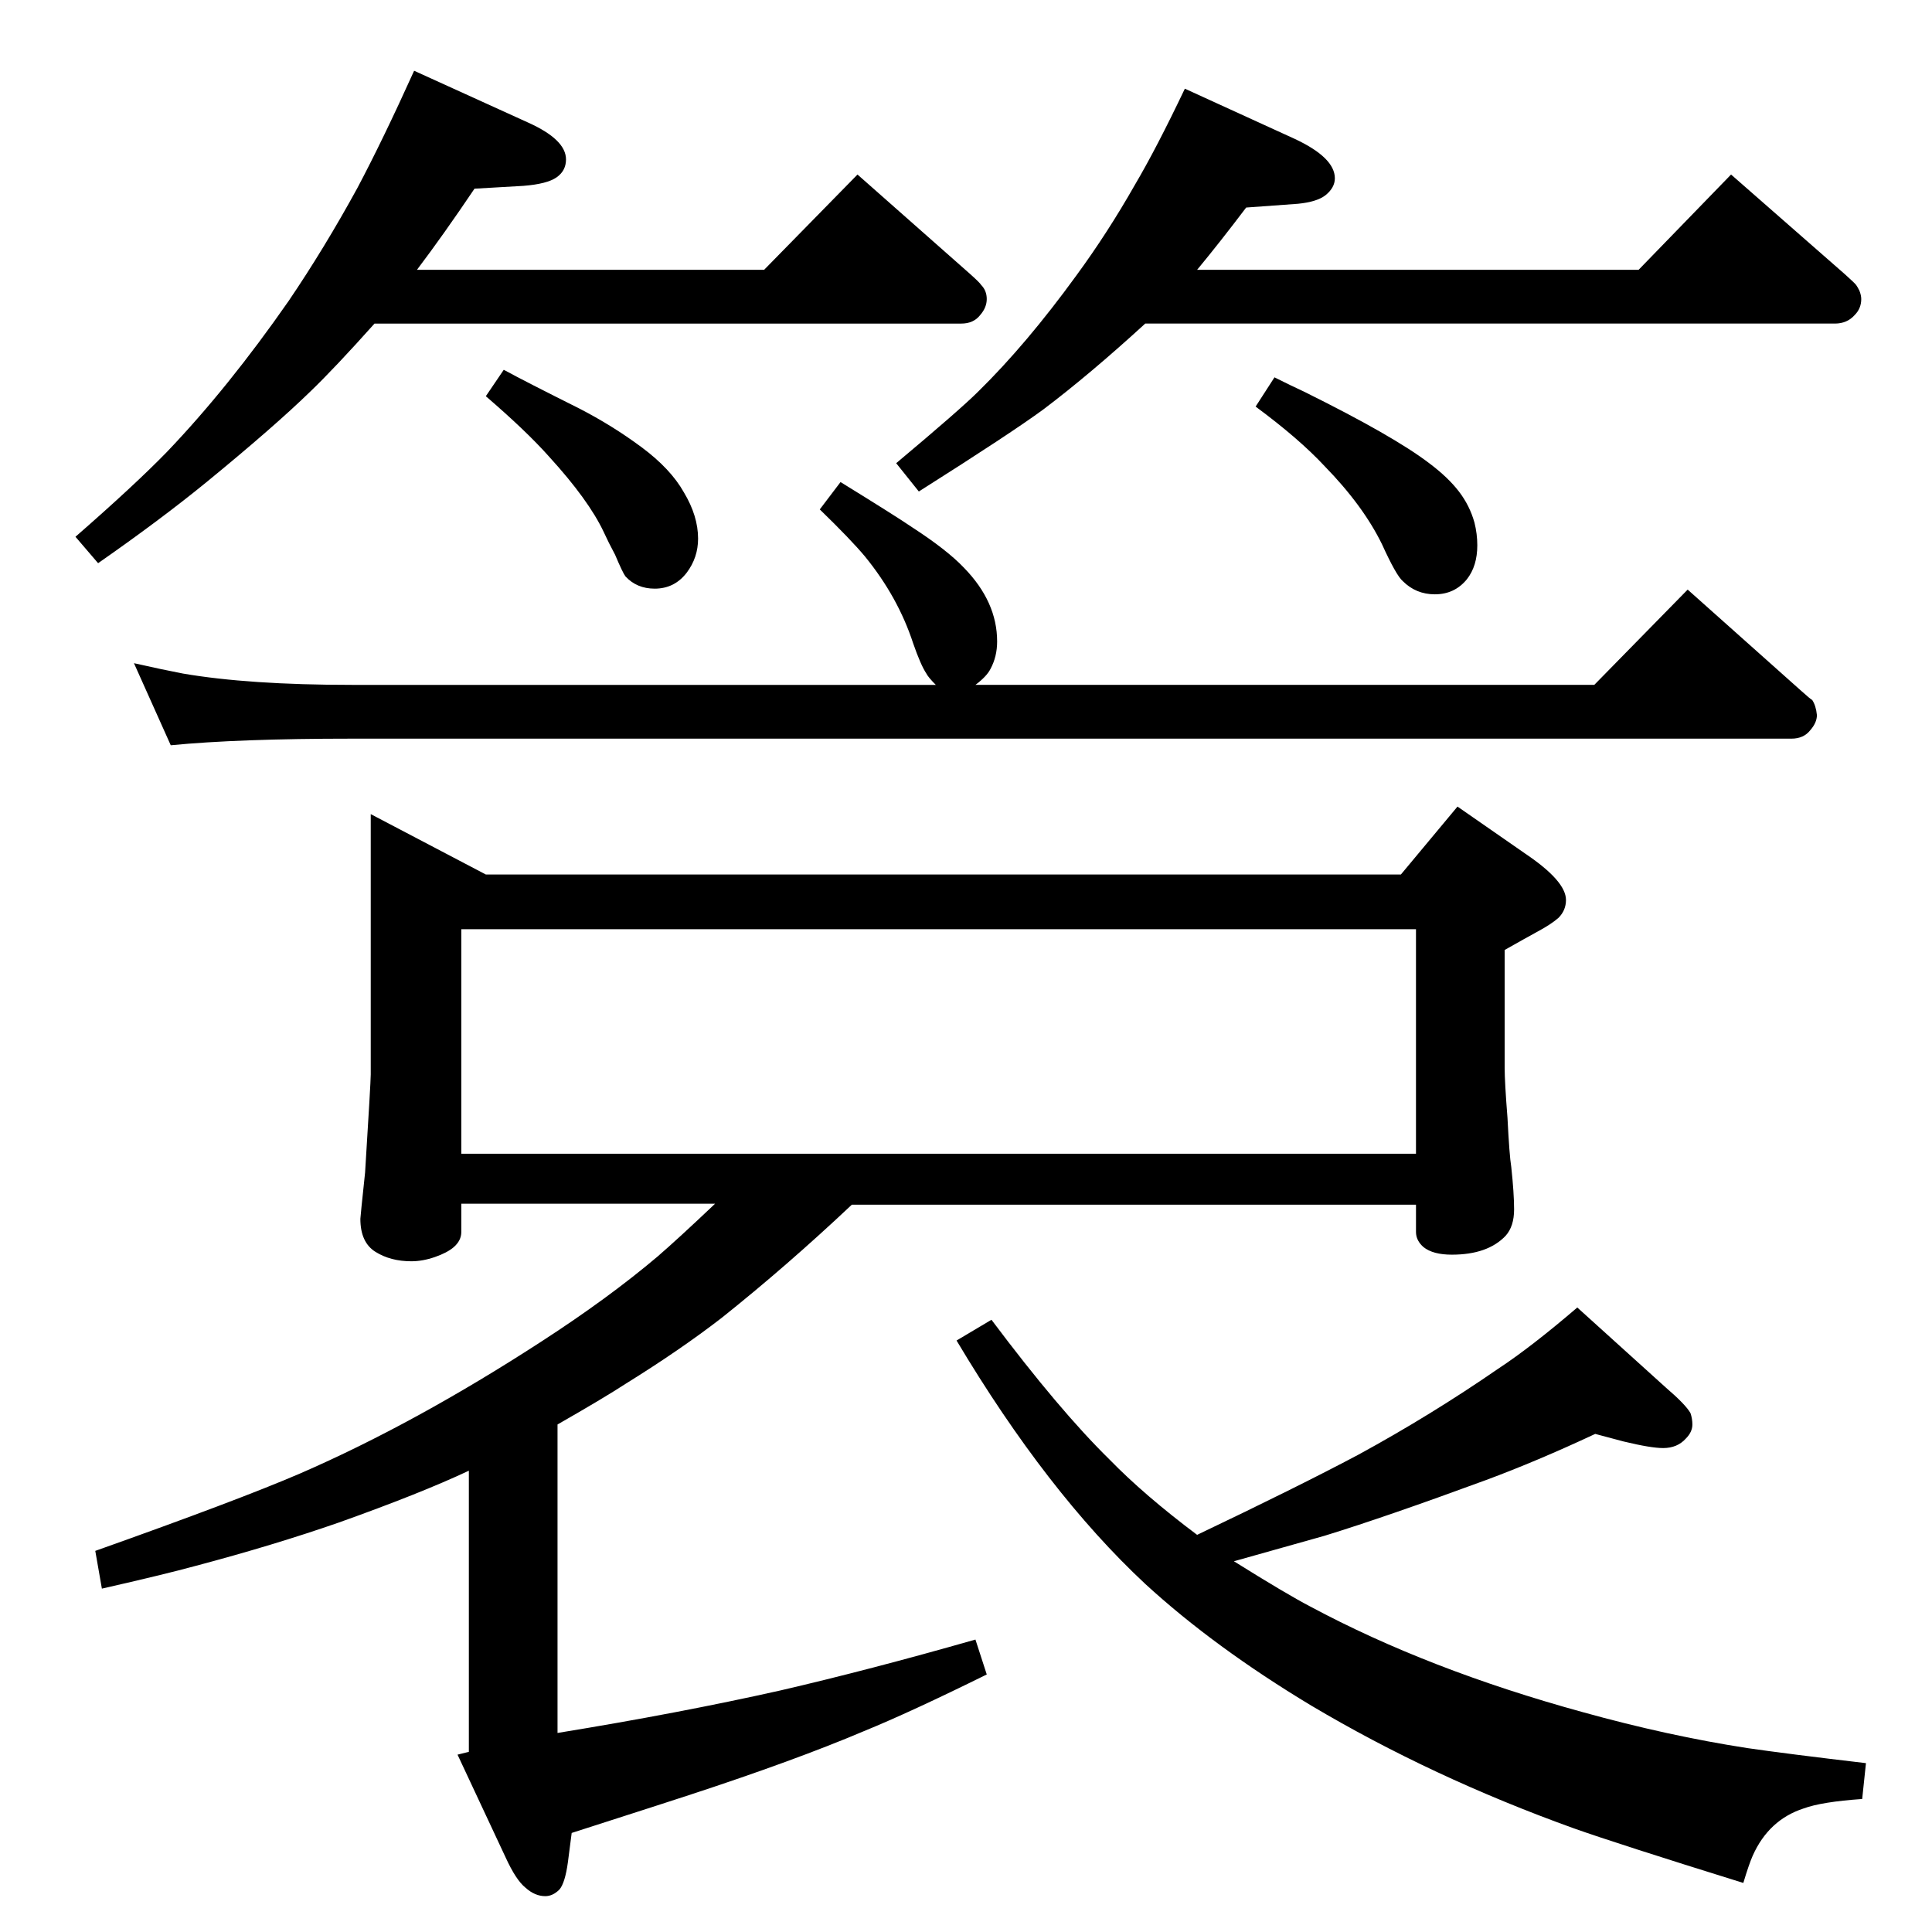 <?xml version="1.0" standalone="no"?>
<!DOCTYPE svg PUBLIC "-//W3C//DTD SVG 1.1//EN" "http://www.w3.org/Graphics/SVG/1.1/DTD/svg11.dtd" >
<svg xmlns="http://www.w3.org/2000/svg" xmlns:xlink="http://www.w3.org/1999/xlink" version="1.1" viewBox="0 -339 2048 2048">
  <g transform="matrix(1 0 0 -1 0 1709)">
   <path fill="currentColor"
d="M1269 421q107 51 171 85q77 42 148 91q35 23 84 65l94 -85q21 -18 26 -27q2 -6 2 -12q0 -8 -7 -15q-9 -10 -24 -10q-13 0 -42 7l-30 8q-62 -29 -116 -49q-106 -39 -171 -59q-36 -10 -96 -27q56 -35 81 -48q125 -67 289 -112q90 -25 174 -38q41 -6 126 -16l-4 -38
q-43 -3 -62 -10q-37 -12 -54 -50q-4 -9 -10 -29q-135 42 -180 58q-150 54 -278 130q-103 62 -176 129q-104 97 -200 258l37 22q72 -96 125 -148q37 -38 93 -80zM903 771q-69 -65 -138 -120q-44 -34 -102 -70q-23 -15 -72 -43v-327q129 21 236 45q95 22 207 54l12 -37
q-81 -40 -130 -60q-73 -31 -186 -68q-15 -5 -124 -40l-4 -31q-3 -22 -9 -29q-7 -7 -15 -7q-11 0 -21 9q-10 8 -21 32l-51 109l12 3v298q-51 -24 -138 -55q-69 -24 -152 -46q-33 -9 -99 -24l-7 40q152 54 217 82q122 53 256 140q71 46 123 90q22 19 61 56h-269v-30
q0 -9 -8 -16q-7 -6 -20 -10.5t-25 -4.5q-22 0 -38 10t-16 35q0 2 5 49q6 96 6 104v276l122 -64h970l60 72l72 -50q43 -29 43 -49q0 -11 -8 -19q-8 -7 -23 -15q-11 -6 -34 -19v-125q0 -15 3 -53q2 -40 4 -52q3 -28 3 -45q0 -18 -9 -28q-19 -20 -57 -20q-20 0 -30 8
q-8 7 -8 16v29h-598zM489 1063v-238h1012v238h-1012zM397 1705q-42 -47 -68 -72q-38 -37 -110 -96q-49 -40 -115 -86l-24 28q63 55 97 90q65 68 129 160q38 56 73 120q27 51 60 124l121 -55q40 -18 40 -39q0 -12 -10 -19t-35 -9l-52 -3q-33 -49 -61 -86h368l99 101l120 -106
q10 -9 11 -11q6 -6 6 -15t-7 -17q-7 -9 -20 -9h-622zM1351 1648q20 -10 31 -15q95 -47 133 -76q20 -15 31.5 -30t16.5 -33q3 -12 3 -24q0 -22 -11 -36q-13 -16 -34 -16q-20 0 -34 14q-7 6 -22 39q-20 41 -61 83q-27 29 -73 63zM1214 1705q-59 -54 -108 -91q-34 -25 -132 -87
l-24 30q68 57 87 76q51 50 104 123q33 45 62 96q23 39 53 102l116 -53q43 -20 43 -42q0 -10 -10 -18q-9 -7 -29 -9l-55 -4q-28 -37 -52 -66h468l98 101l121 -106q10 -9 11.5 -11t3.5 -6q2 -5 2 -9q0 -10 -7 -17q-8 -9 -21 -9h-731zM534 1656q22 -12 80 -41q35 -18 66 -41
t45 -48q15 -25 15 -49q0 -20 -12 -36q-13 -17 -34 -17q-19 0 -31 13q-3 4 -11 23q-7 13 -12 24q-16 34 -58 80q-24 27 -67 64zM992 1322q-8 8 -10 12q-6 9 -14 32q-16 49 -51 92q-15 18 -48 50l22 29q60 -37 76 -48q37 -24 55 -43q35 -36 35 -78q0 -16 -7 -29q-4 -8 -16 -17
h656l99 101l120 -107q10 -9 12 -10q4 -6 5 -16q0 -8 -7 -16q-7 -9 -20 -9h-1526q-120 0 -192 -7l-39 87q31 -7 52 -11q70 -12 179 -12h619z" />
  </g>

</svg>
